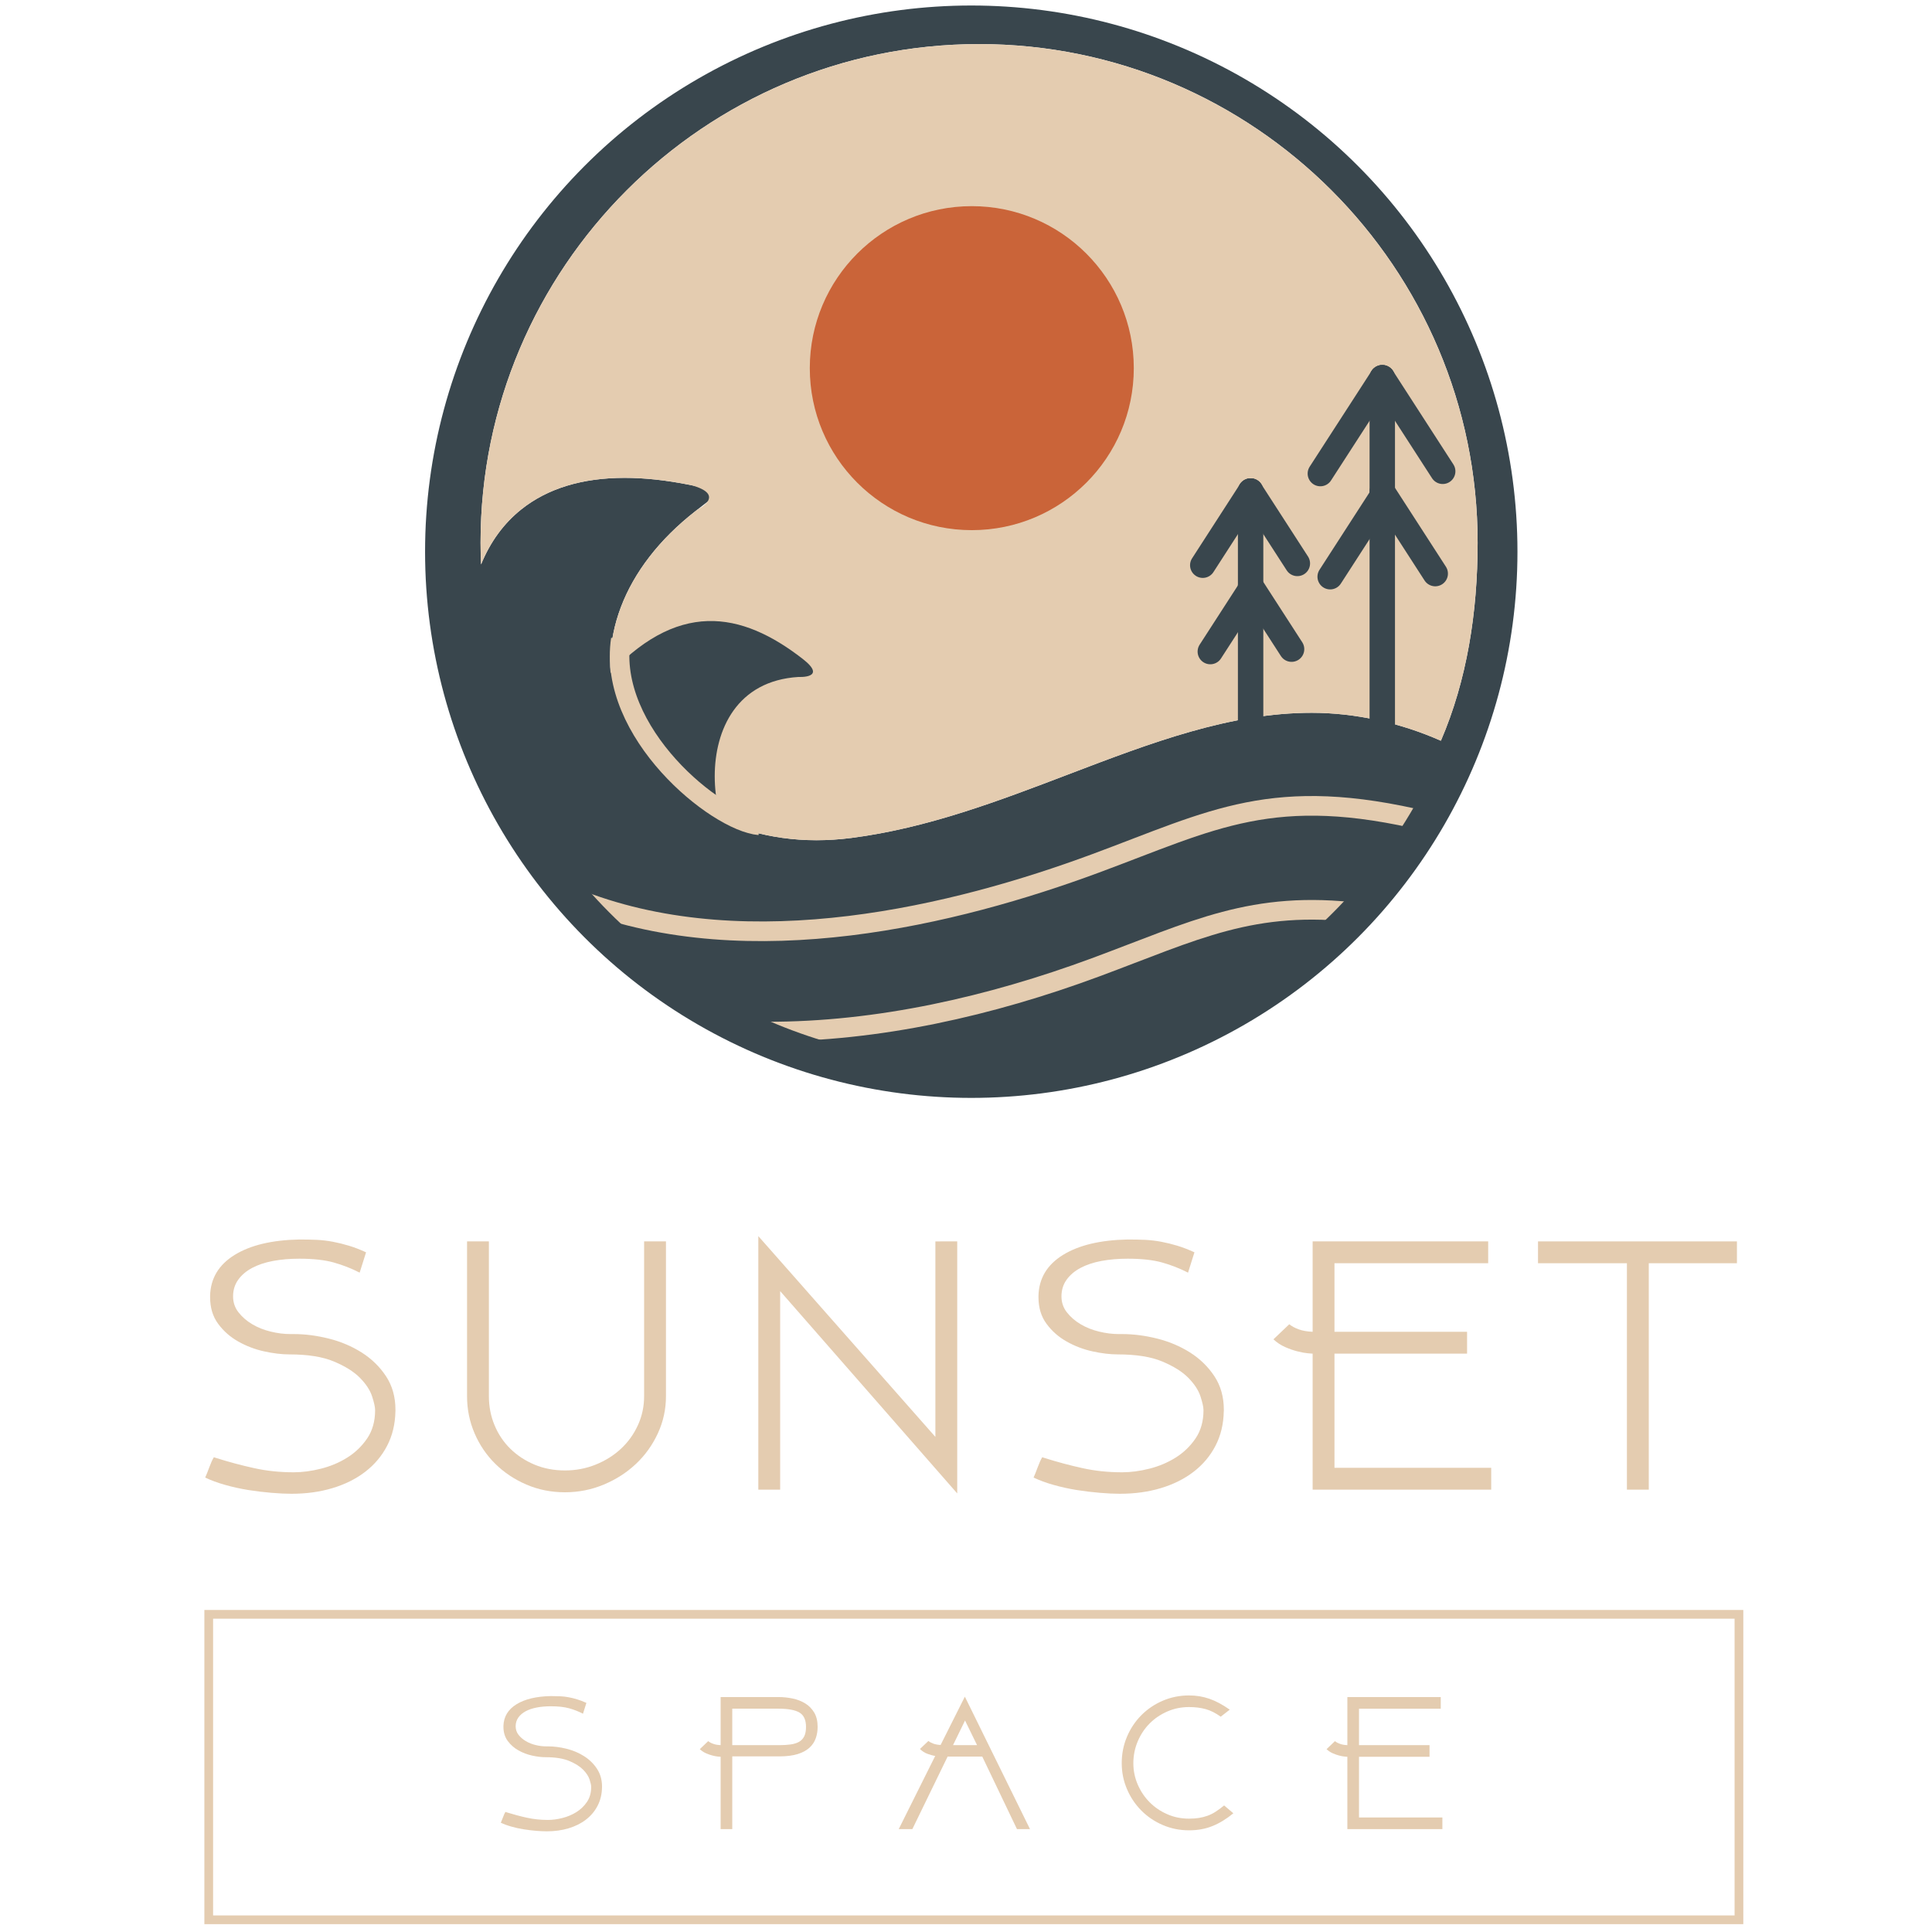 <?xml version="1.0" encoding="utf-8"?>
<!-- Generator: Adobe Illustrator 15.1.0, SVG Export Plug-In  -->
<!DOCTYPE svg PUBLIC "-//W3C//DTD SVG 1.1//EN" "http://www.w3.org/Graphics/SVG/1.1/DTD/svg11.dtd">
<svg version="1.1"
	 xmlns="http://www.w3.org/2000/svg" xmlns:xlink="http://www.w3.org/1999/xlink" xmlns:a="http://ns.adobe.com/AdobeSVGViewerExtensions/3.0/"
	 x="0px" y="0px" width="200px" height="200px" viewBox="-21.156 -0.57 200 200"
	 overflow="visible" enable-background="new -21.156 -0.57 200 200" xml:space="preserve">
<defs>
</defs>
<path fill="#39464D" d="M118.607,17.194c-10.259-10.259-23.9-15.91-38.411-15.91c-14.509,0-28.148,5.651-38.41,15.91
	c-10.259,10.26-15.909,23.901-15.909,38.411c0,4.032,0.439,7.997,1.288,11.842c1.417,6.396,3.98,12.456,7.583,17.933
	c2.024,3.078,4.375,5.971,7.038,8.634c10.26,10.258,23.9,15.909,38.409,15.909c14.511,0,28.152-5.651,38.411-15.909
	c4.18-4.176,7.415-8.567,9.993-13.696l0.177-0.35c0.459-0.915,0.744-1.514,1.151-2.453l0.146-0.33
	c2.913-6.724,4.447-14.035,4.447-21.582C134.521,41.095,128.867,27.454,118.607,17.194z M128.003,76.112
	c-4.164-1.849-8.857-2.895-13.372-2.895c-8.493,0-16.605,3.098-25.192,6.375c-7.179,2.741-14.6,5.574-22.476,6.583
	c-1.212,0.156-2.425,0.234-3.608,0.234c-9.549,0-17.771-5.257-20.461-13.084c-2.511-7.302,0.459-15.149,7.947-20.987l2.653-2.068
	l-3.298-0.657c-2.39-0.475-4.638-0.718-6.683-0.718c-4.396,0-8.001,1.102-10.718,3.277c-1.813,1.453-3.203,3.361-4.152,5.688
	c-0.033-0.748-0.052-1.501-0.052-2.257c0-28.456,23.15-51.61,51.607-51.61s51.61,23.154,51.61,51.61
	C131.808,62.834,130.697,69.859,128.003,76.112z"/>
<path fill="#E4CCB0" d="M50.411,49.657l-0.216-0.042c-2.389-0.475-4.637-0.718-6.683-0.718c-4.396,0-8.001,1.102-10.718,3.277
	c-1.813,1.454-3.203,3.361-4.152,5.688c-0.033-0.748-0.052-1.501-0.052-2.257c0-28.456,23.15-51.609,51.607-51.609
	c28.458,0,51.611,23.154,51.611,51.609c0,7.23-1.11,14.255-3.805,20.508c-4.164-1.849-8.857-2.895-13.372-2.895
	c-8.493,0-16.605,3.098-25.192,6.375c-7.179,2.741-14.6,5.574-22.476,6.584c-1.212,0.156-2.425,0.234-3.608,0.234
	c-9.549,0-17.771-5.258-20.461-13.084c-2.511-7.302,0.459-15.15,7.947-20.987l0.196-0.155
	C51.037,52.185,54.133,50.682,50.411,49.657z"/>
<path fill="#39464D" d="M61.939,67.638c-6.336-4.927-13.057-6.234-20.529,2.161l0,0c-2.421,10.388,5.289,20.999,16.524,18.907
	c-5.602,1.042-9.193-18.421,3.579-19.198C61.512,69.509,64.564,69.678,61.939,67.638z"/>
<path fill="none" stroke="#E4CCB0" stroke-width="2.023" stroke-miterlimit="10" d="M43.108,65.608
	c-1.446,9.63,9.861,18.868,14.349,19.262"/>
<path fill="none" stroke="#E4CCB0" stroke-width="2.033" stroke-miterlimit="10" d="M126.657,84.481
	c-16.031-3.88-22.203-0.188-34.443,4.341c-14.417,5.333-35.641,10.551-53.188,3.847"/>
<path fill="none" stroke="#E4CCB0" stroke-width="2.033" stroke-miterlimit="10" d="M119.687,93.938
	c-11.181-1.38-17.183,1.836-27.473,5.645c-10.756,3.979-22.453,6.671-34.013,6.635"/>
<circle fill="#CA6439" cx="79.444" cy="37.541" r="16.77"/>
<line fill="none" stroke="#39464D" stroke-width="2.63" stroke-linecap="round" stroke-miterlimit="10" x1="121.937" y1="38.535" x2="121.937" y2="76.082"/>
<line fill="none" stroke="#39464D" stroke-width="2.63" stroke-linecap="round" stroke-miterlimit="10" x1="121.937" y1="38.535" x2="128.192" y2="48.219"/>
<line fill="none" stroke="#39464D" stroke-width="2.63" stroke-linecap="round" stroke-miterlimit="10" x1="121.937" y1="38.535" x2="115.526" y2="48.455"/>
<line fill="none" stroke="#39464D" stroke-width="2.63" stroke-linecap="round" stroke-miterlimit="10" x1="121.937" y1="50.319" x2="127.419" y2="58.808"/>
<line fill="none" stroke="#39464D" stroke-width="2.63" stroke-linecap="round" stroke-miterlimit="10" x1="121.937" y1="50.78" x2="116.542" y2="59.131"/>
<line fill="none" stroke="#39464D" stroke-width="2.63" stroke-linecap="round" stroke-miterlimit="10" x1="108.307" y1="50.267" x2="108.307" y2="79.307"/>
<line fill="none" stroke="#39464D" stroke-width="2.63" stroke-linecap="round" stroke-miterlimit="10" x1="108.307" y1="50.267" x2="113.146" y2="57.756"/>
<line fill="none" stroke="#39464D" stroke-width="2.63" stroke-linecap="round" stroke-miterlimit="10" x1="108.307" y1="50.267" x2="103.353" y2="57.94"/>
<line fill="none" stroke="#39464D" stroke-width="2.63" stroke-linecap="round" stroke-miterlimit="10" x1="108.307" y1="60.065" x2="112.547" y2="66.63"/>
<line fill="none" stroke="#39464D" stroke-width="2.63" stroke-linecap="round" stroke-miterlimit="10" x1="108.307" y1="60.422" x2="104.135" y2="66.881"/>
<circle fill="none" stroke="#39464D" stroke-width="3.642" stroke-miterlimit="10" cx="79.389" cy="56.542" r="54.721"/>
<path fill="#E4CCB0" d="M19.778,145.527c-0.026,1.324-0.311,2.514-0.858,3.566c-0.546,1.054-1.3,1.95-2.262,2.691
	c-0.961,0.74-2.093,1.306-3.393,1.695c-1.301,0.393-2.717,0.586-4.251,0.586c-0.598,0-1.287-0.032-2.066-0.099
	c-0.781-0.064-1.58-0.16-2.399-0.29c-0.819-0.131-1.618-0.308-2.397-0.529c-0.779-0.218-1.469-0.474-2.067-0.76
	c0.13-0.285,0.273-0.644,0.428-1.072c0.157-0.427,0.312-0.774,0.468-1.032l0.235,0.076c1.325,0.417,2.638,0.769,3.938,1.053
	c1.3,0.289,2.666,0.429,4.096,0.429c0.884,0,1.819-0.121,2.807-0.37c0.988-0.246,1.899-0.629,2.73-1.148
	c0.832-0.521,1.521-1.185,2.068-1.991c0.546-0.804,0.82-1.778,0.82-2.923c0-0.312-0.104-0.787-0.312-1.425
	c-0.208-0.638-0.624-1.272-1.248-1.912c-0.624-0.638-1.521-1.201-2.691-1.694c-1.17-0.494-2.717-0.741-4.641-0.741
	c-0.78,0-1.645-0.104-2.594-0.312c-0.95-0.208-1.839-0.548-2.671-1.016c-0.833-0.467-1.528-1.076-2.086-1.831
	c-0.56-0.752-0.838-1.676-0.838-2.768v-0.158c0.051-1.793,0.896-3.197,2.535-4.211c1.637-1.012,3.874-1.545,6.707-1.599
	c0.65,0,1.254,0.014,1.814,0.038c0.558,0.029,1.111,0.093,1.657,0.197s1.099,0.241,1.658,0.409c0.559,0.17,1.15,0.396,1.773,0.683
	l-0.663,2.105c-0.857-0.44-1.755-0.792-2.691-1.053c-0.936-0.261-2.118-0.391-3.548-0.391c-0.989,0-1.899,0.078-2.73,0.233
	c-0.833,0.157-1.554,0.399-2.165,0.723c-0.61,0.326-1.091,0.735-1.443,1.229c-0.351,0.496-0.526,1.066-0.526,1.717
	c0,0.622,0.188,1.177,0.566,1.657c0.376,0.48,0.851,0.892,1.423,1.229c0.571,0.339,1.208,0.591,1.911,0.76
	c0.701,0.17,1.377,0.254,2.027,0.254H9.25c1.17,0,2.38,0.155,3.627,0.467c1.248,0.312,2.385,0.796,3.413,1.445
	c1.027,0.651,1.866,1.47,2.516,2.456c0.65,0.986,0.975,2.145,0.975,3.472v0.155H19.778z"/>
<path fill="#E4CCB0" d="M37.331,153.91c-1.43,0-2.763-0.266-3.997-0.799c-1.235-0.532-2.308-1.248-3.217-2.146
	c-0.91-0.895-1.625-1.948-2.145-3.156c-0.52-1.21-0.779-2.491-0.779-3.844v-16.026h2.261v16.026c0,1.067,0.196,2.066,0.585,3.003
	s0.936,1.75,1.638,2.438c0.703,0.688,1.534,1.236,2.496,1.639c0.961,0.404,2.015,0.605,3.159,0.605c1.118,0,2.178-0.201,3.178-0.605
	c1-0.402,1.872-0.95,2.613-1.639c0.741-0.688,1.326-1.501,1.755-2.438c0.429-0.937,0.644-1.936,0.644-3.003v-16.026h2.262v16.026
	c0,1.353-0.28,2.634-0.839,3.844c-0.558,1.208-1.312,2.261-2.261,3.156c-0.949,0.898-2.061,1.614-3.334,2.146
	C40.074,153.644,38.735,153.91,37.331,153.91z"/>
<path fill="#E4CCB0" d="M77.936,127.938v26.091l-18.329-20.943v20.554h-2.262v-26.248l18.33,20.787v-20.239L77.936,127.938
	L77.936,127.938z"/>
<path fill="#E4CCB0" d="M105.529,145.527c-0.023,1.324-0.312,2.514-0.857,3.566c-0.544,1.054-1.3,1.95-2.261,2.691
	c-0.962,0.74-2.093,1.306-3.392,1.695c-1.3,0.393-2.717,0.586-4.252,0.586c-0.598,0-1.287-0.032-2.066-0.099
	c-0.78-0.064-1.58-0.16-2.399-0.29c-0.818-0.131-1.617-0.308-2.396-0.529c-0.779-0.218-1.47-0.474-2.067-0.76
	c0.128-0.285,0.272-0.644,0.429-1.072c0.155-0.427,0.313-0.774,0.468-1.032l0.234,0.076c1.324,0.417,2.638,0.769,3.938,1.053
	c1.301,0.289,2.664,0.429,4.095,0.429c0.885,0,1.821-0.121,2.809-0.37c0.988-0.246,1.898-0.629,2.731-1.148
	c0.832-0.521,1.52-1.185,2.065-1.991c0.548-0.804,0.82-1.778,0.82-2.923c0-0.312-0.104-0.787-0.312-1.425
	c-0.209-0.638-0.623-1.272-1.249-1.912c-0.623-0.638-1.521-1.201-2.69-1.694c-1.169-0.494-2.717-0.741-4.642-0.741
	c-0.778,0-1.644-0.104-2.593-0.312c-0.95-0.208-1.839-0.548-2.67-1.016c-0.835-0.467-1.528-1.076-2.086-1.831
	c-0.562-0.752-0.841-1.676-0.841-2.768v-0.158c0.052-1.793,0.896-3.197,2.536-4.211c1.639-1.012,3.873-1.545,6.709-1.599
	c0.647,0,1.254,0.014,1.812,0.038c0.559,0.029,1.11,0.093,1.658,0.197c0.544,0.104,1.099,0.241,1.658,0.409
	c0.557,0.17,1.148,0.396,1.773,0.683l-0.663,2.105c-0.857-0.44-1.756-0.792-2.692-1.053c-0.935-0.261-2.118-0.391-3.547-0.391
	c-0.989,0-1.899,0.078-2.73,0.233c-0.833,0.157-1.553,0.399-2.166,0.723c-0.609,0.326-1.092,0.735-1.442,1.229
	c-0.353,0.496-0.526,1.066-0.526,1.717c0,0.622,0.188,1.177,0.566,1.657s0.85,0.892,1.423,1.229c0.572,0.339,1.208,0.591,1.911,0.76
	c0.701,0.17,1.377,0.254,2.027,0.254h0.352c1.169,0,2.379,0.155,3.626,0.467c1.248,0.312,2.388,0.796,3.414,1.445
	c1.026,0.651,1.864,1.47,2.515,2.456s0.975,2.145,0.975,3.472v0.155H105.529z"/>
<path fill="#E4CCB0" d="M114.728,153.637V139.56c-0.054,0-0.224-0.014-0.509-0.041c-0.286-0.025-0.638-0.09-1.053-0.194
	c-0.416-0.104-0.845-0.252-1.287-0.449c-0.442-0.192-0.844-0.46-1.21-0.8l1.639-1.559c0.261,0.209,0.585,0.383,0.975,0.525
	c0.391,0.145,0.872,0.229,1.445,0.254v-9.358h18.172v2.261h-15.911v7.098h13.726v2.263h-13.726v11.816h16.224v2.262H114.728
	L114.728,153.637z"/>
<path fill="#E4CCB0" d="M158.65,127.938v2.261h-9.125v23.438h-2.263v-23.438h-9.203v-2.261H158.65z"/>
<path fill="#E4CCB0" d="M41.164,184.465c-0.013,0.704-0.166,1.336-0.457,1.896c-0.29,0.563-0.691,1.038-1.203,1.434
	c-0.512,0.395-1.113,0.694-1.805,0.902c-0.692,0.208-1.445,0.31-2.26,0.31c-0.32,0-0.685-0.016-1.1-0.052
	c-0.415-0.034-0.84-0.086-1.275-0.155c-0.436-0.067-0.862-0.161-1.276-0.279c-0.415-0.116-0.781-0.251-1.1-0.402
	c0.069-0.154,0.146-0.345,0.229-0.571c0.082-0.229,0.165-0.412,0.248-0.551l0.125,0.044c0.705,0.218,1.402,0.406,2.094,0.558
	c0.692,0.152,1.417,0.229,2.179,0.229c0.47,0,0.967-0.064,1.494-0.198c0.525-0.131,1.009-0.334,1.452-0.61
	c0.441-0.276,0.809-0.629,1.099-1.058c0.29-0.429,0.435-0.947,0.435-1.556c0-0.166-0.055-0.418-0.166-0.758
	c-0.111-0.338-0.332-0.679-0.664-1.016c-0.332-0.34-0.809-0.641-1.431-0.903c-0.622-0.263-1.446-0.395-2.468-0.395
	c-0.415,0-0.875-0.054-1.379-0.164c-0.505-0.112-0.979-0.292-1.422-0.541c-0.442-0.248-0.812-0.572-1.109-0.975
	c-0.296-0.401-0.445-0.892-0.445-1.472v-0.086c0.028-0.952,0.477-1.701,1.349-2.239c0.871-0.538,2.06-0.822,3.568-0.849
	c0.345,0,0.666,0.008,0.964,0.02c0.297,0.013,0.591,0.048,0.881,0.104c0.291,0.054,0.585,0.128,0.883,0.219
	c0.297,0.088,0.611,0.211,0.943,0.362l-0.354,1.12c-0.456-0.237-0.933-0.421-1.431-0.561c-0.498-0.137-1.127-0.209-1.887-0.209
	c-0.525,0-1.01,0.042-1.453,0.126c-0.443,0.083-0.826,0.211-1.15,0.383c-0.326,0.174-0.582,0.391-0.769,0.654
	c-0.187,0.263-0.279,0.567-0.279,0.91c0,0.334,0.1,0.628,0.3,0.884c0.2,0.257,0.453,0.475,0.758,0.652
	c0.304,0.182,0.643,0.316,1.016,0.406c0.373,0.09,0.733,0.135,1.08,0.135h0.186c0.623,0,1.265,0.083,1.93,0.248
	c0.663,0.165,1.269,0.421,1.814,0.768s0.993,0.781,1.338,1.308c0.346,0.526,0.519,1.14,0.519,1.847V184.465L41.164,184.465z"/>
<path fill="#E4CCB0" d="M54.648,181.252v7.526h-1.204v-7.487c-0.028,0-0.118-0.008-0.27-0.021c-0.153-0.013-0.339-0.048-0.561-0.103
	c-0.221-0.055-0.45-0.135-0.685-0.239c-0.234-0.104-0.449-0.247-0.642-0.425l0.871-0.832c0.138,0.113,0.311,0.206,0.52,0.279
	c0.206,0.078,0.462,0.124,0.767,0.135v-4.977h5.994c0.498,0,0.989,0.052,1.474,0.155c0.484,0.104,0.916,0.273,1.297,0.509
	c0.379,0.234,0.688,0.551,0.923,0.943c0.234,0.394,0.353,0.888,0.353,1.484c0,0.414-0.066,0.809-0.196,1.182
	c-0.133,0.373-0.351,0.699-0.654,0.975c-0.305,0.277-0.709,0.496-1.215,0.655c-0.505,0.157-1.137,0.239-1.897,0.239H54.648
	L54.648,181.252z M54.648,176.314v3.774h4.853c0.443,0,0.837-0.022,1.184-0.072c0.344-0.049,0.636-0.138,0.871-0.27
	c0.235-0.131,0.414-0.322,0.539-0.569c0.125-0.25,0.187-0.577,0.187-0.977c0-0.72-0.226-1.214-0.674-1.485
	c-0.45-0.268-1.173-0.403-2.169-0.403h-4.79V176.314z"/>
<path fill="#E4CCB0" d="M80.528,181.271h-3.587l-3.651,7.508h-1.41l3.774-7.569c-0.235-0.041-0.497-0.115-0.787-0.219
	c-0.291-0.104-0.554-0.272-0.789-0.508l0.873-0.83c0.137,0.111,0.31,0.205,0.518,0.281c0.208,0.074,0.457,0.121,0.747,0.134l2.51-5
	l6.742,13.711h-1.348L80.528,181.271z M77.501,180.088h2.489l-1.246-2.552L77.501,180.088z"/>
<path fill="#E4CCB0" d="M106.521,187.141c-0.72,0.591-1.442,1.032-2.169,1.324c-0.725,0.293-1.531,0.439-2.415,0.439
	c-0.969,0-1.879-0.184-2.729-0.551c-0.85-0.365-1.589-0.866-2.22-1.503c-0.629-0.636-1.124-1.376-1.483-2.221
	c-0.359-0.844-0.54-1.734-0.54-2.677c0-0.967,0.181-1.876,0.54-2.728c0.359-0.85,0.854-1.594,1.483-2.229
	c0.631-0.636,1.37-1.138,2.22-1.505c0.851-0.365,1.761-0.549,2.729-0.549c0.732,0,1.432,0.113,2.093,0.342
	c0.665,0.229,1.372,0.605,2.117,1.131l-0.933,0.727c-0.542-0.387-1.063-0.648-1.576-0.788c-0.511-0.138-1.079-0.208-1.701-0.208
	c-0.804,0-1.554,0.152-2.25,0.457c-0.7,0.305-1.31,0.717-1.826,1.236c-0.521,0.521-0.933,1.138-1.236,1.849
	c-0.303,0.715-0.457,1.473-0.457,2.276c0,0.777,0.154,1.517,0.457,2.212c0.304,0.7,0.716,1.31,1.236,1.831
	c0.517,0.52,1.126,0.931,1.826,1.236c0.694,0.305,1.446,0.456,2.25,0.456c0.358,0,0.694-0.024,1.006-0.072
	c0.311-0.048,0.611-0.125,0.902-0.229c0.289-0.102,0.573-0.244,0.85-0.425c0.278-0.181,0.566-0.395,0.871-0.643L106.521,187.141z"/>
<path fill="#E4CCB0" d="M118.322,188.779v-7.487c-0.025,0-0.116-0.008-0.269-0.021c-0.151-0.013-0.339-0.048-0.559-0.103
	c-0.223-0.055-0.449-0.135-0.685-0.239c-0.236-0.104-0.449-0.247-0.642-0.425l0.87-0.832c0.137,0.113,0.311,0.206,0.52,0.279
	c0.206,0.078,0.463,0.124,0.766,0.135v-4.977h9.667v1.204h-8.462v3.774h7.301v1.203h-7.301v6.286h8.63v1.204h-9.837V188.779z"/>
<rect x="0.452" y="166.545" fill="none" stroke="#E4CCB0" stroke-width="0.903" stroke-miterlimit="10" width="158.407" height="31.622"/>
</svg>
